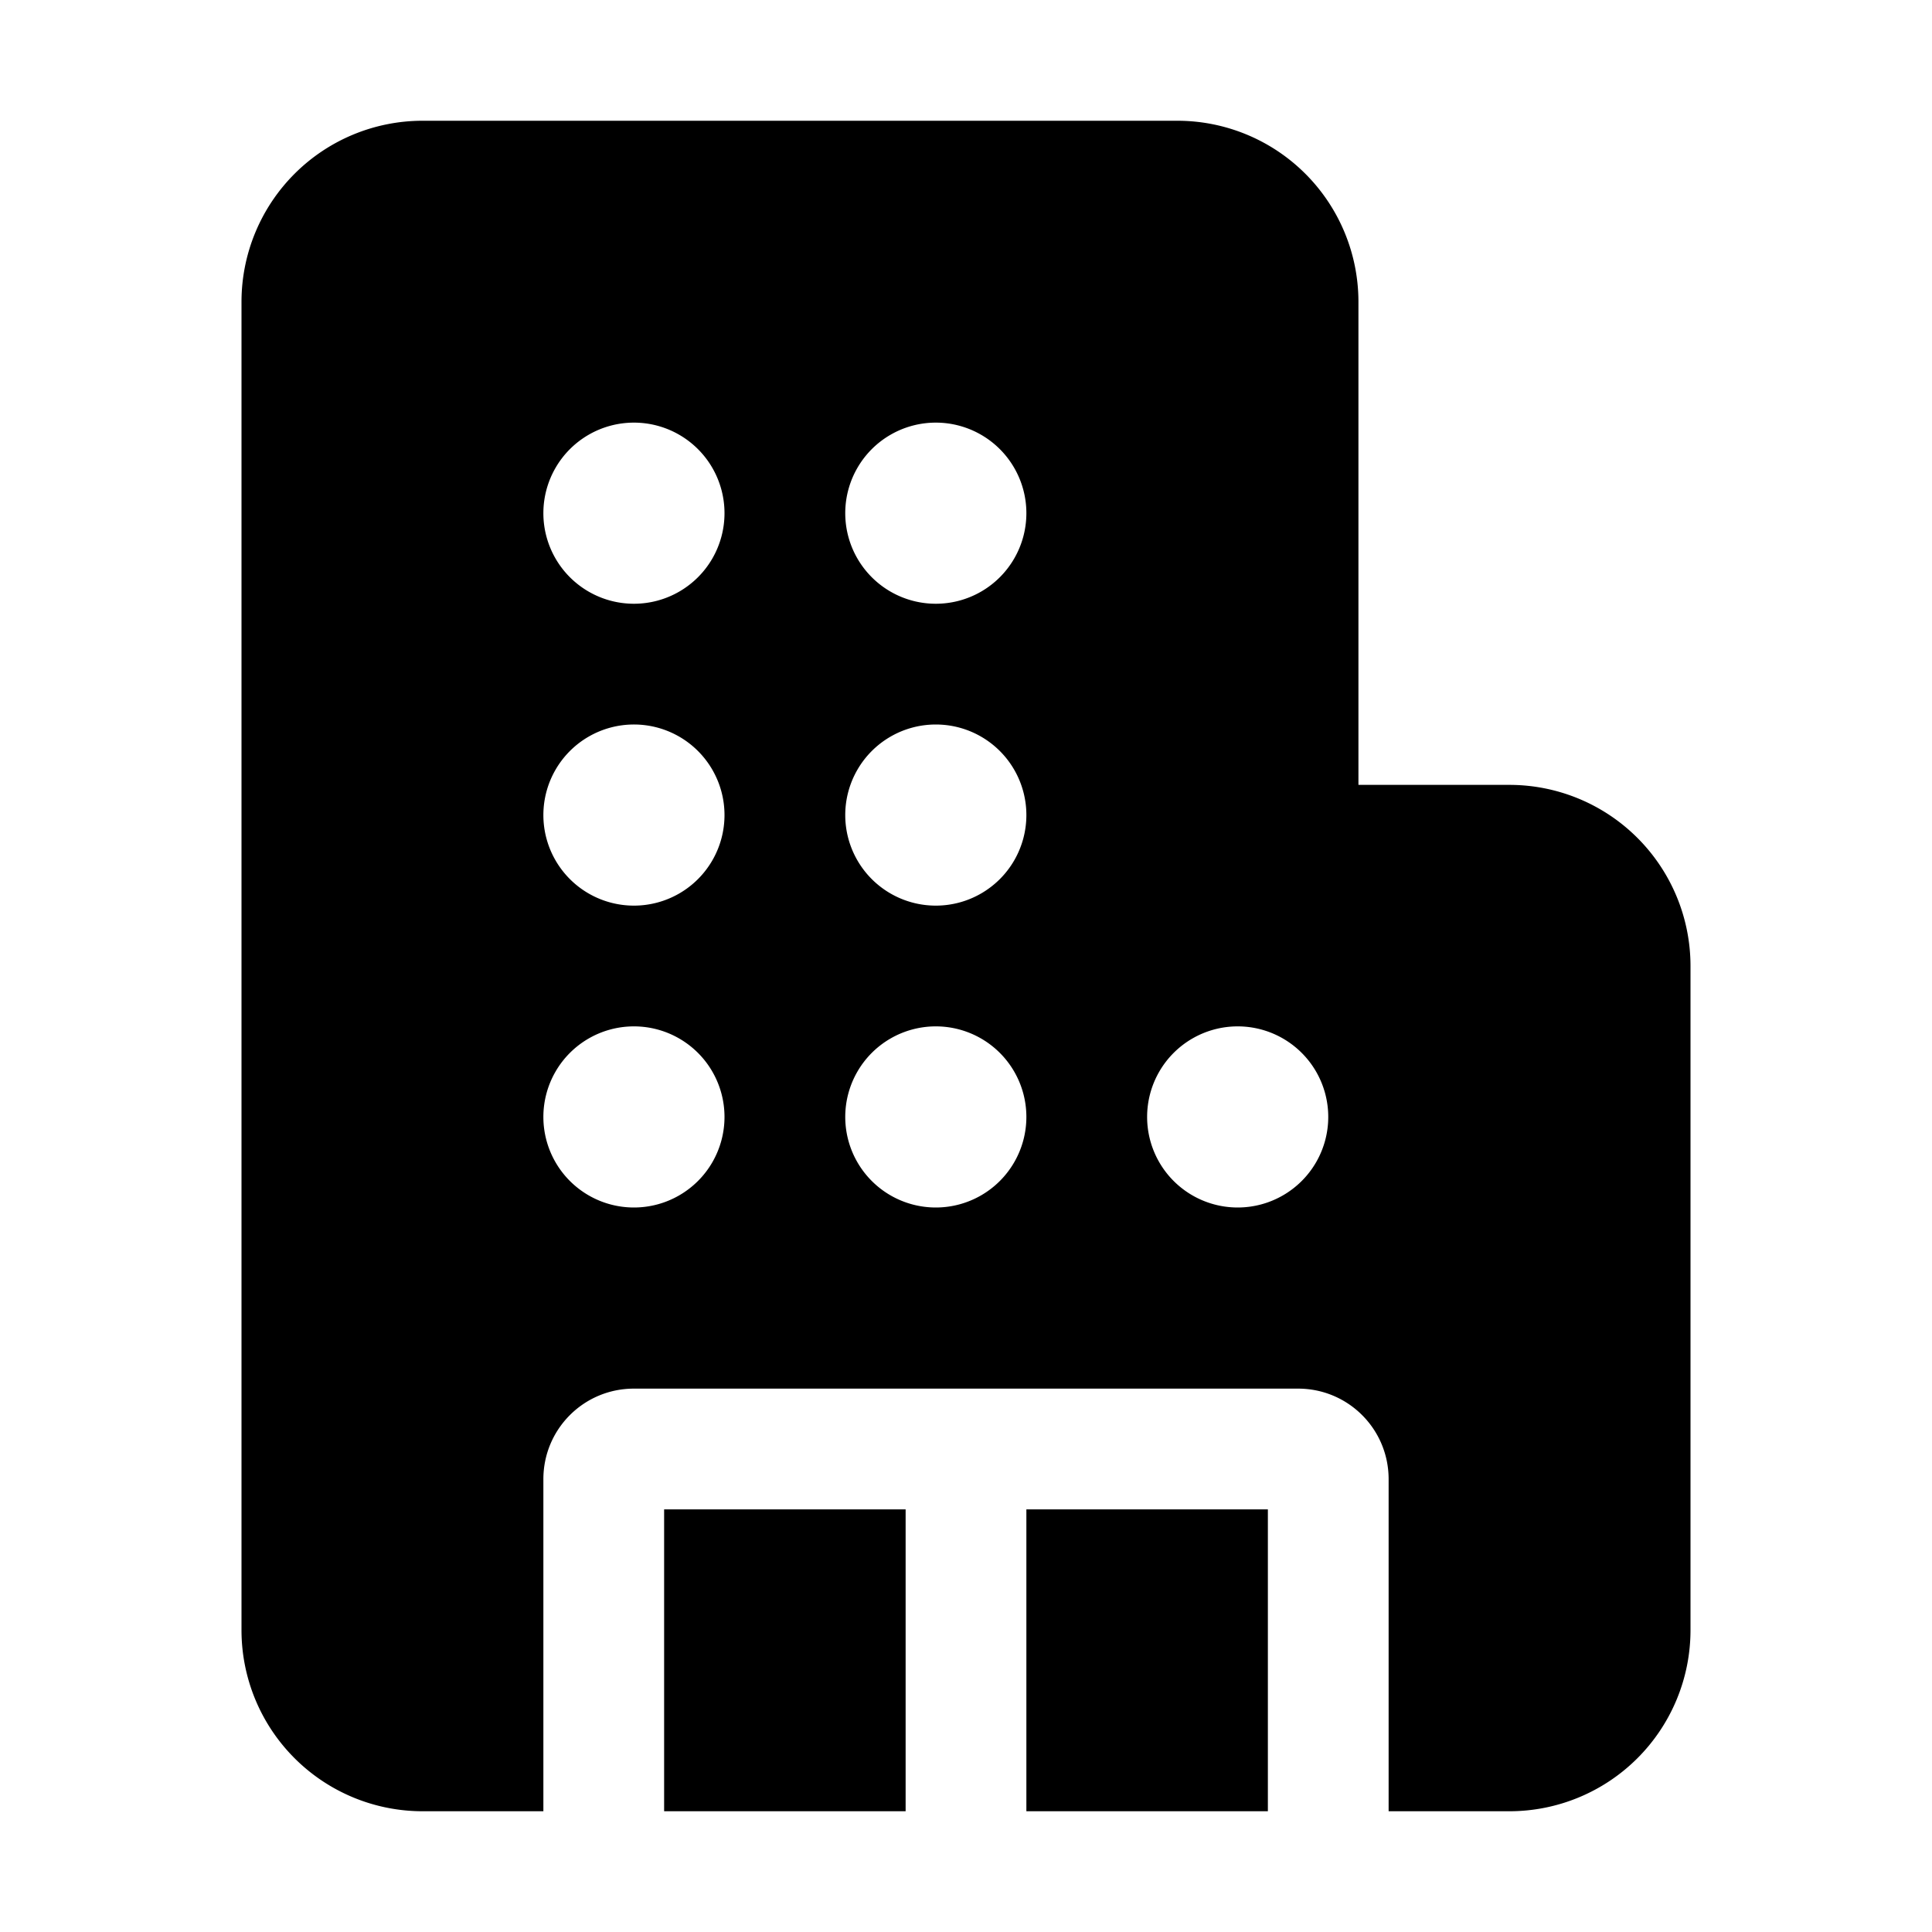 <svg width="32" height="32" viewBox="0 0 32 32" xmlns="http://www.w3.org/2000/svg"><path d="M4 5a3 3 0 0 1 3-3h12.5a3 3 0 0 1 3 3v8H25a3 3 0 0 1 3 3v11a3 3 0 0 1-3 3h-2v-5.5c0-.83-.67-1.5-1.5-1.5h-11c-.83 0-1.5.67-1.5 1.5V30H7a3 3 0 0 1-3-3V5Zm6.5 5a1.5 1.5 0 1 0 0-3 1.5 1.5 0 0 0 0 3Zm1.5 3.5a1.5 1.5 0 1 0-3 0 1.5 1.5 0 0 0 3 0ZM10.5 20a1.5 1.5 0 1 0 0-3 1.5 1.5 0 0 0 0 3ZM17 8.5a1.5 1.5 0 1 0-3 0 1.5 1.5 0 0 0 3 0ZM15.5 15a1.5 1.5 0 1 0 0-3 1.5 1.5 0 0 0 0 3Zm1.5 3.5a1.5 1.5 0 1 0-3 0 1.5 1.5 0 0 0 3 0Zm3.5 1.5a1.5 1.5 0 1 0 0-3 1.5 1.5 0 0 0 0 3Zm.5 5v5h-4v-5h4Zm-6 0v5h-4v-5h4Z"/></svg>